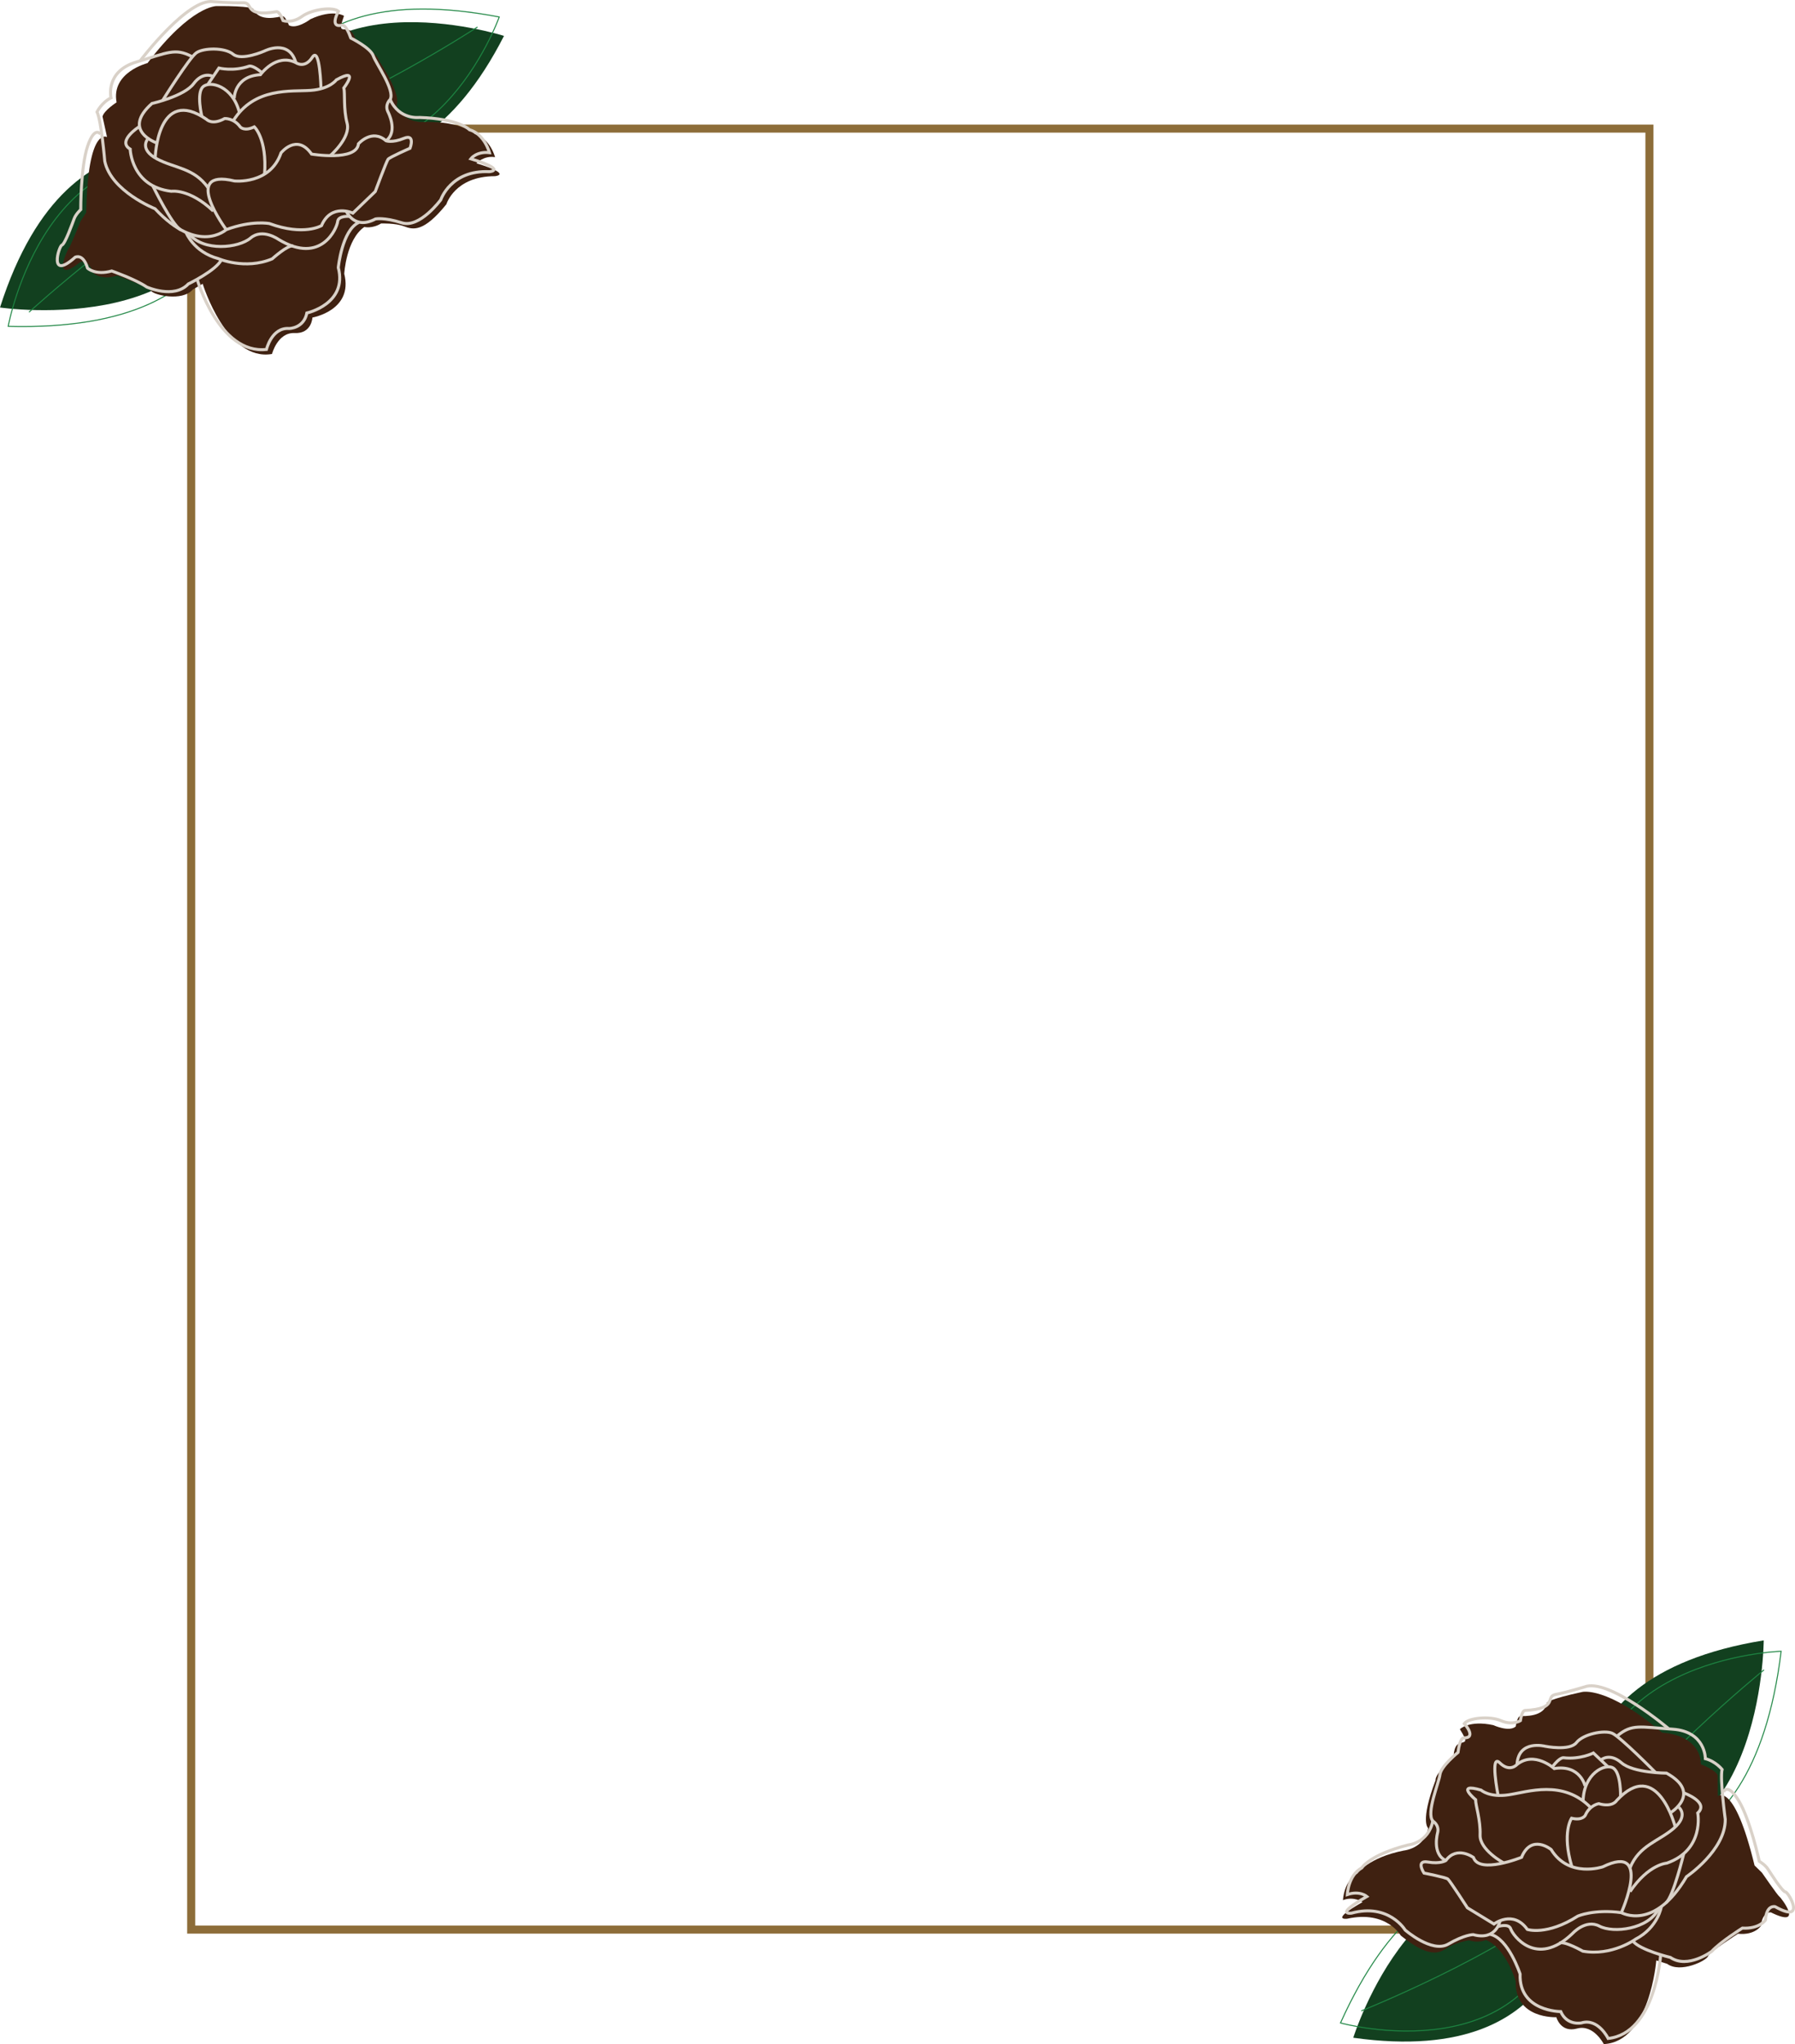 <?xml version="1.0" encoding="UTF-8"?><svg id="a" xmlns="http://www.w3.org/2000/svg" viewBox="0 0 446.83 508.89"><defs><style>.b{stroke:#1d8542;stroke-width:.25px;}.b,.c,.d{fill:none;stroke-miterlimit:10;}.e{fill:#12401f;}.c{stroke:#d9d1c8;stroke-width:.75px;}.f{fill:#3f2111;}.d{stroke:#8d6d39;stroke-width:2px;}</style></defs><rect class="d" x="4.91" y="74.7" width="448.35" height="363" transform="translate(485.29 27.11) rotate(90)"/><g><g><path class="e" d="M125.46,8.94s-52.74-16.9-59.65,24.41c0,0,34.22,25.4,59.65-24.41Z"/><path class="b" d="M118.86,6.73s-31.14,20.31-52.52,25.75c0,0,0-39.36,57.93-28.25,0,0-16.93,47.76-56.78,28.91"/></g><g><g><path class="e" d="M0,76.55s57.7,8.55,57.82-35.57c0,0-39.91-20.54-57.82,35.57Z"/><path class="b" d="M7.23,77.71s28.89-26.44,50.18-35.74c0,0,6.72,40.91-55.37,39.27,0,0,9.43-52.53,54.07-39.76"/></g><g><path class="f" d="M29,25.5s-3.11,1.99-3.48,3.51l1.12,5.11s-4.78-2.83-5.18,18.79l-1.4,2.16s-2.61,6.45-2.95,6.77-4.45,9.27,2.96,3.34c0,0,2.07-.59,3.08,2.72,0,0,1.95,2.06,6.03,.7,0,0,7.87,2.88,8.49,3.85s7.63,2.71,10.33-.38c0,0,1.32-.75,2.45-1.42,0,0,5.95,19.43,17.26,17.47,0,0,1.39-5.42,5.64-5.21,4.25,.21,4.42-3.86,4.42-3.86,0,0,10.23-1.77,7.92-10.89,0,0,.47-8.51,5-11.66,0,0,1.9,.51,4.16-.86,0,0,3.54-.14,5.73,.7s4.83,1.6,10.54-5.5c0,0,2.07-6.97,12.08-6.98,0,0,4.61-.39-4.61-3.21,0,0,1.8-1.97,4.64-1.53,0,0-1.16-4.56-4.98-5.71,0,0-3.48-3.26-12.46-3.05,0,0-5.16,.66-7.12-4.14,0,0,1.71-1.92-4.39-11.22,0,0,.11-1.51-5.57-4.39,0,0-.51-2.96-2.13-3.21s-2.34,.52-.95-3.45c0,0-2.69-1.77-8.33,.82,0,0-3.42,2.61-5.38,1.53,0,0-.86-2.39-1.67-2.26s-5.82,1.63-7.19-1.84c0,0-.64-.74-9.1-.69,0,0-6.31-.23-17.24,14.2,0,0-9.11,2.29-7.7,9.77Z"/><g><path class="c" d="M56.32,57.16s-11.43-15.36,2.03-12.11c0,0,8.89,.98,11.61-6.99,0,0,3.92-4.97,7.6,.3,0,0,11.19,1.87,11.67-2.56,0,0,3.34-3.85,6.86-.76,0,0,1.53,.6,4.45-.6,2.92-1.21,1.53,2.47,1.53,2.47,0,0-5.06,2.21-5.47,2.74s-3.19,8.03-3.19,8.03l-5.57,5.37s-5.41-2.52-7.81,3.12c0,0-4.37,2.64-12.95-.51,0,0-4.31-.88-10.78,1.51Z"/><path class="c" d="M86.2,52.57s1.96,4.76,7.27,1.94c0,0,2.11-.46,6.56,.96,4.45,1.42,9.7-5.75,9.7-5.75,0,0,2.47-7.44,12.08-6.98,0,0,4.6-.36-4.61-3.21,0,0,1.39-1.89,4.64-1.53,0,0-1.22-4.63-4.98-5.71,0,0-2.53-2.74-12.46-3.05,0,0-5,.66-7.28-4.48,0,0-1.37,1.27-.58,3.01,0,0,2.68,4.92-.44,7.28"/><path class="c" d="M46.3,57.85s1.88,4.89,8.03,6.53c0,0,6.64,2.9,13.43,.06,0,0,3.87-3.5,5.17-3.21"/><path class="c" d="M25.03,33.41s-1.47-2.23-3.22,2.98c-1.76,5.21-1.71,15.78-1.71,15.78,0,0-1.21,1.12-1.64,2.27s-2.27,6.32-3.05,6.58-3.38,9.01,3.3,3.02c0,0,1.98-1.05,3.08,2.72,0,0,1.95,1.86,6.03,.7,0,0,5.98,2.1,8.7,3.99,0,0,6.79,3.06,10.36-.76,0,0,7.02-3.42,8.22-6.03"/><path class="c" d="M49.07,69.52s5.48,18.8,17.26,17.47c0,0,1.3-5.54,5.64-5.21,0,0,3.65-.01,4.42-3.86,0,0,10.18-2.24,7.82-11.3,0,0,.91-9.3,5.1-11.24"/><path class="c" d="M87.05,53.87s-2.86-.25-3,1.28-4,10.94-14.7,4.46c0,0-4-2.88-6.98-.35-2.97,2.52-11.71,3.42-15.26-.99"/><path class="c" d="M56.32,57.16s-6.93,6.42-17.74-5.2c0,0-10.94-4.32-12.5-11.83,0,0-.85-10.05-1.93-12.27,0,0,1.1-2.29,3.48-3.51,0,0-1.53-6.58,6.33-8.92s9.61-3.51,13.72-1.4"/><path class="c" d="M34.88,15.16S46.79-.6,53.12,.42c0,0,4.57,.36,7.37,.26s-.07,3.67,8.38,2.22c0,0,.67-.13,1.6,2.24,0,0,2.16,.78,4.72-1.06s7.78-2.41,9.06-1.27c0,0-2.42,4.25,.95,3.45,0,0,.87-.31,2.13,3.21,0,0,4.88,2.42,5.57,4.39s5.49,8.6,4.23,10.88"/><path class="c" d="M34.65,31.54s-5.65,3.59-2.24,5.58c0,0,.25,9.33,10.23,10.5,0,0,4.46-.75,10.45,4.92"/><path class="c" d="M38.02,46.23s4.83,9.88,6.96,10.97"/><path class="c" d="M36.7,34.73s-2.04,2.48,2.37,4.83c4.41,2.35,9.26,2.21,12.74,7.21"/><path class="c" d="M38.63,39.31s.54-18.07,12.79-9.59c0,0,1.34,1.53,4.51-.21,0,0,2.26-.14,3.88,2.09,0,0,.96,1.2,3.5-.02,0,0,3.19,2.95,2.55,11.76"/><path class="c" d="M82.22,38.74s5.14-4.44,4.19-8.04c-.95-3.61-.49-7.4-.82-8.81,0,0,4.17-5.35-1.86-2.01,0,0-1.56,2.27-6.39,2.62-4.83,.35-14.05-.86-19.26,7.55"/><path class="c" d="M50.25,28.96s-1.44-5.77,.29-7.36,7.38-.22,9.05,6.39"/><path class="c" d="M58.3,24.47s0-5.51,6.53-5.88c0,0,3.86-5.44,8.82-2.99,0,0,2.19,1.61,4.09-1.33,1.9-2.94,2.17,7.81,2.17,7.81"/><path class="c" d="M51.77,20.97l2.72-4.03s3.61,.92,7.55-.48c0,0,.87-.28,2.97,1.48"/><path class="c" d="M39.08,35.61s-8.98-3.01-1.25-9.85c0,0,8.07-1.82,10.37-4.93s4.71-1.85,4.71-1.85"/><path class="c" d="M40.46,25.04s6.67-10.67,8.43-11.9,7.04-1.37,9.15,.36,7.8-.8,7.8-.8c0,0,6.1-3.14,7.81,2.91"/></g></g></g></g><g><g><path class="e" d="M336.87,507.29s16.49-52.95,54.33-34.85c0,0,1.13,42.66-54.33,34.85Z"/><path class="b" d="M338.86,500.61s34.57-13.84,51.32-28.23c0,0-32.27-22.64-56.49,31.23,0,0,48.89,13.6,56.37-29.91"/></g><g><path class="e" d="M439.04,408.37s-.07,58.41-43.79,52c0,0-14.44-42.56,43.79-52Z"/><path class="b" d="M439.12,415.71s-30.46,24.7-42.82,44.41c0,0,39.52,12.71,47.08-49.04,0,0-53.42,1.57-47.38,47.67"/></g><g><path class="f" d="M423.43,439.24s3.47,1.27,4.16,2.68l.02,5.24s4.06-3.81,9.15,17.24l1.84,1.8s3.96,5.74,4.36,5.97,6.36,8.09-2.16,3.9c0,0-2.15-.13-2.42,3.33,0,0-1.46,2.44-5.74,2,0,0-7.07,4.52-7.46,5.61s-6.87,4.31-10.18,1.88c0,0-1.45-.45-2.7-.85,0,0-1.59,20.29-13.07,20.83,0,0-2.54-4.99-6.65-3.87s-5.16-2.82-5.16-2.82c0,0-10.39,.5-10.11-8.92,0,0-2.32-8.22-7.42-10.31,0,0-1.75,.91-4.25,.07,0,0-3.49,.64-5.44,1.93-1.95,1.3-4.37,2.62-11.5-3.09,0,0-3.54-6.36-13.33-4.2,0,0-4.59,.62,3.81-4.14,0,0-2.19-1.53-4.87-.48,0,0,.14-4.71,3.62-6.66,0,0,2.7-3.95,11.52-5.69,0,0,5.19-.48,6.06-5.6,0,0-2.09-1.51,1.85-11.92,0,0-.44-1.45,4.49-5.51,0,0-.14-3,1.38-3.6s2.4,0,.18-3.58c0,0,2.25-2.31,8.32-1.01,0,0,3.92,1.81,5.59,.33,0,0,.32-2.52,1.14-2.57s6.05,.32,6.63-3.36c0,0,.46-.87,8.74-2.65,0,0,6.12-1.6,19.94,10.13,0,0,9.4,.26,9.65,7.88Z"/><g><path class="c" d="M403.61,476.14s7.84-17.5-4.62-11.4c0,0-8.48,2.89-12.87-4.31,0,0-4.92-4-7.36,1.95,0,0-10.53,4.26-11.97,.04,0,0-4.1-3.03-6.87,.75,0,0-1.36,.92-4.48,.38s-.96,2.75-.96,2.75c0,0,5.42,1.06,5.94,1.49s4.86,7.15,4.86,7.15l6.61,4.04s4.75-3.64,8.31,1.35c0,0,4.85,1.62,12.55-3.31,0,0,4.03-1.8,10.86-.87Z"/><path class="c" d="M373.41,478.15s-.88,5.07-6.69,3.47c0,0-2.17,0-6.21,2.36-4.04,2.35-10.73-3.51-10.73-3.51,0,0-4.03-6.73-13.33-4.2,0,0-4.57,.65,3.81-4.14,0,0-1.77-1.54-4.87-.48,0,0,.18-4.79,3.62-6.66,0,0,1.88-3.23,11.52-5.69,0,0,5.03-.44,6.14-5.96,0,0,1.61,.94,1.22,2.81,0,0-1.55,5.39,2.02,7.02"/><path class="c" d="M413.56,474.63s-.77,5.19-6.43,8.13c0,0-5.86,4.28-13.12,2.98,0,0-4.54-2.58-5.76-2.02"/><path class="c" d="M429.04,446.11s.95-2.5,3.8,2.21c2.85,4.71,5.1,15.05,5.1,15.05,0,0,1.42,.83,2.1,1.86s3.59,5.68,4.42,5.77,5.27,8.07-2.57,3.67c0,0-2.17-.59-2.42,3.33,0,0-1.5,2.24-5.74,2,0,0-5.38,3.35-7.63,5.79,0,0-5.97,4.47-10.29,1.51,0,0-7.6-1.81-9.35-4.1"/><path class="c" d="M413.39,486.64s-1.27,19.57-13.07,20.83c0,0-2.48-5.13-6.65-3.87,0,0-3.57,.78-5.16-2.82,0,0-10.44,.02-10.11-9.35,0,0-2.91-8.89-7.43-9.88"/><path class="c" d="M372.86,479.61s2.75-.87,3.21,.6,6.29,9.82,15.34,1.16c0,0,3.29-3.68,6.74-1.86,3.45,1.82,12.19,.8,14.7-4.29"/><path class="c" d="M403.61,476.14s8.17,4.76,16.21-8.94c0,0,9.75-6.6,9.65-14.29,0,0-1.36-10.01-.79-12.41,0,0-1.57-2-4.16-2.68,0,0,.06-6.77-8.13-7.34-8.19-.57-10.16-1.34-13.72,1.61"/><path class="c" d="M415.43,430.41s-15.07-12.82-21.03-10.44c0,0-4.39,1.34-7.14,1.86s.86,3.58-7.71,3.99c0,0-.68,.02-1.08,2.54,0,0-1.94,1.24-4.84,0s-8.13-.66-9.13,.72c0,0,3.29,3.63-.18,3.58,0,0-.91-.12-1.38,3.6,0,0-4.24,3.43-4.49,5.51-.26,2.08-3.49,9.6-1.77,11.56"/><path class="c" d="M419.22,446.37s6.31,2.28,3.4,4.97c0,0,1.78,9.18-7.71,12.49,0,0-4.52,.24-9.14,7.08"/><path class="c" d="M419.13,461.46s-2.57,10.71-4.42,12.24"/><path class="c" d="M417.91,449.93s2.53,1.98-1.27,5.24-8.57,4.18-10.88,9.82"/><path class="c" d="M417.02,454.83s-4.46-17.55-14.59-6.59c0,0-.98,1.78-4.46,.78,0,0-2.24,.35-3.34,2.89,0,0-.68,1.39-3.42,.74,0,0-2.48,3.58,.07,12.05"/><path class="c" d="M374.29,463.76s-5.99-3.22-5.85-6.95c.14-3.73-1.13-7.34-1.12-8.79,0,0-5.24-4.32,1.38-2.37,0,0,2.02,1.88,6.82,1.17,4.8-.7,13.54-3.9,20.47,3.19"/><path class="c" d="M403.41,447.25s.15-5.95-1.88-7.13-7.27,1.39-7.45,8.22"/><path class="c" d="M394.57,444.61s-1.2-5.39-7.67-4.33c0,0-4.96-4.48-9.27-1.01,0,0-1.79,2.05-4.29-.41s-.42,8.1-.42,8.1"/><path class="c" d="M400.19,439.76l-3.54-3.35s-3.33,1.68-7.49,1.17c0,0-.91-.08-2.58,2.09"/><path class="c" d="M415.77,451.32s8.12-4.89-.92-9.9c0,0-8.28-.02-11.21-2.57s-5-.79-5-.79"/><path class="c" d="M412.13,441.28s-8.84-8.97-10.83-9.8c-1.99-.83-7.18,.19-8.87,2.34s-7.8,.91-7.8,.91c0,0-6.65-1.74-7,4.54"/></g></g></g></svg>